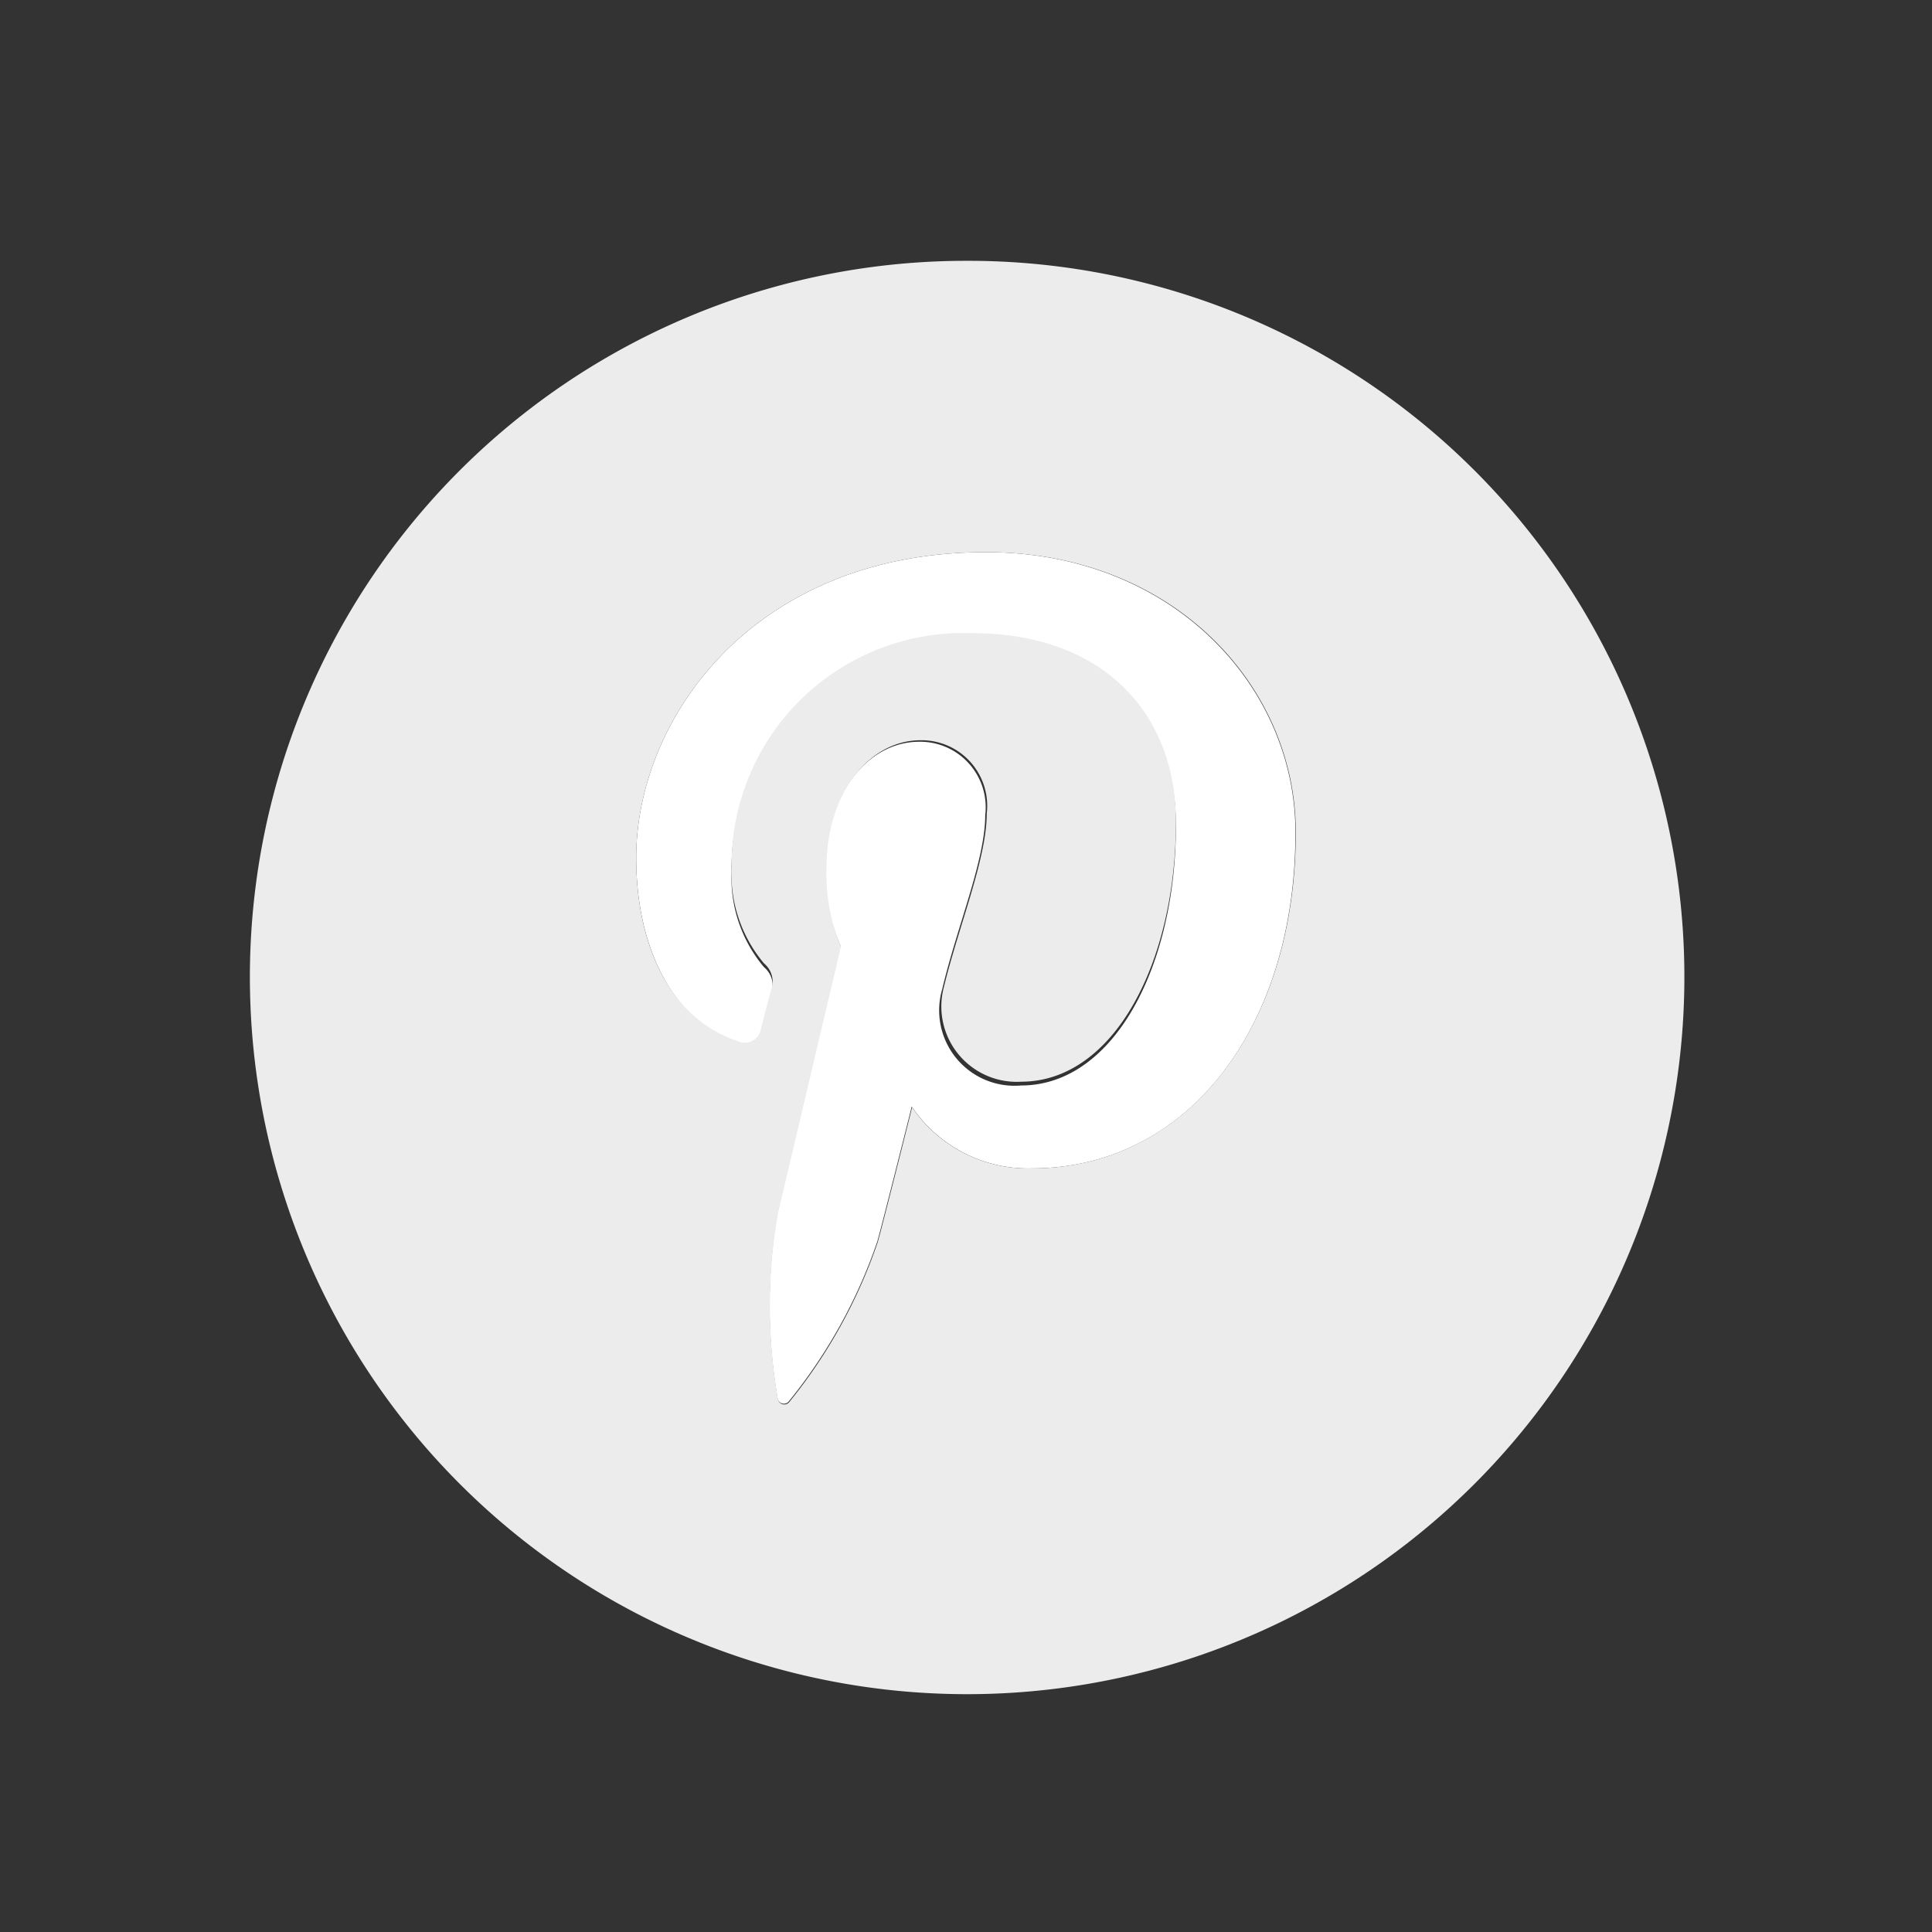 <svg xmlns="http://www.w3.org/2000/svg" viewBox="0 0 51.26 51.26"><rect x="0" y="0" width="51.26" height="51.26" fill="#333333" stroke="none"/><defs><style>.cls-1{fill:#fff;}.cls-2{fill:#ececed;}</style></defs><g id="Layer_2" data-name="Layer 2"><path class="cls-1" d="M26.16,14.65c-6.17,0-9.28,4.42-9.28,8.11,0,2.23.85,4.22,2.66,4.95a.44.44,0,0,0,.65-.32l.26-1a.63.63,0,0,0-.18-.73,3.68,3.68,0,0,1-.86-2.54,6.15,6.15,0,0,1,6.39-6.22c3.49,0,5.4,2.13,5.4,5,0,3.74-1.65,6.9-4.11,6.9A2,2,0,0,1,25,26.24c.39-1.65,1.14-3.42,1.14-4.61a1.74,1.74,0,0,0-1.75-1.95c-1.39,0-2.5,1.44-2.5,3.36a5.05,5.05,0,0,0,.41,2.06l-1.67,7.07a14.5,14.5,0,0,0,0,4.93.17.17,0,0,0,.3.08,13.78,13.78,0,0,0,2.35-4.25c.16-.58.91-3.57.91-3.57A3.72,3.72,0,0,0,27.37,31c4.18,0,7-3.8,7-8.9C34.38,18.23,31.12,14.65,26.16,14.65Z"/><path class="cls-2" d="M25.63,6.92a19,19,0,0,0-19,19h0a19,19,0,0,0,38.06,0h0A19,19,0,0,0,25.63,6.92ZM27.37,31a3.72,3.72,0,0,1-3.17-1.62s-.75,3-.91,3.57a13.78,13.78,0,0,1-2.35,4.25.17.17,0,0,1-.3-.08,14.5,14.5,0,0,1,0-4.93l1.67-7.07A5.05,5.05,0,0,1,21.93,23c0-1.92,1.11-3.36,2.5-3.36a1.74,1.74,0,0,1,1.75,1.95c0,1.19-.75,3-1.14,4.61a2,2,0,0,0,2.05,2.5c2.46,0,4.11-3.16,4.11-6.9,0-2.85-1.91-5-5.4-5a6.15,6.15,0,0,0-6.39,6.22,3.68,3.68,0,0,0,.86,2.54.63.63,0,0,1,.18.73l-.26,1a.44.44,0,0,1-.65.32C17.73,27,16.88,25,16.88,22.76c0-3.69,3.11-8.11,9.28-8.11,5,0,8.22,3.58,8.22,7.43C34.38,27.18,31.55,31,27.37,31Z"/></g></svg>